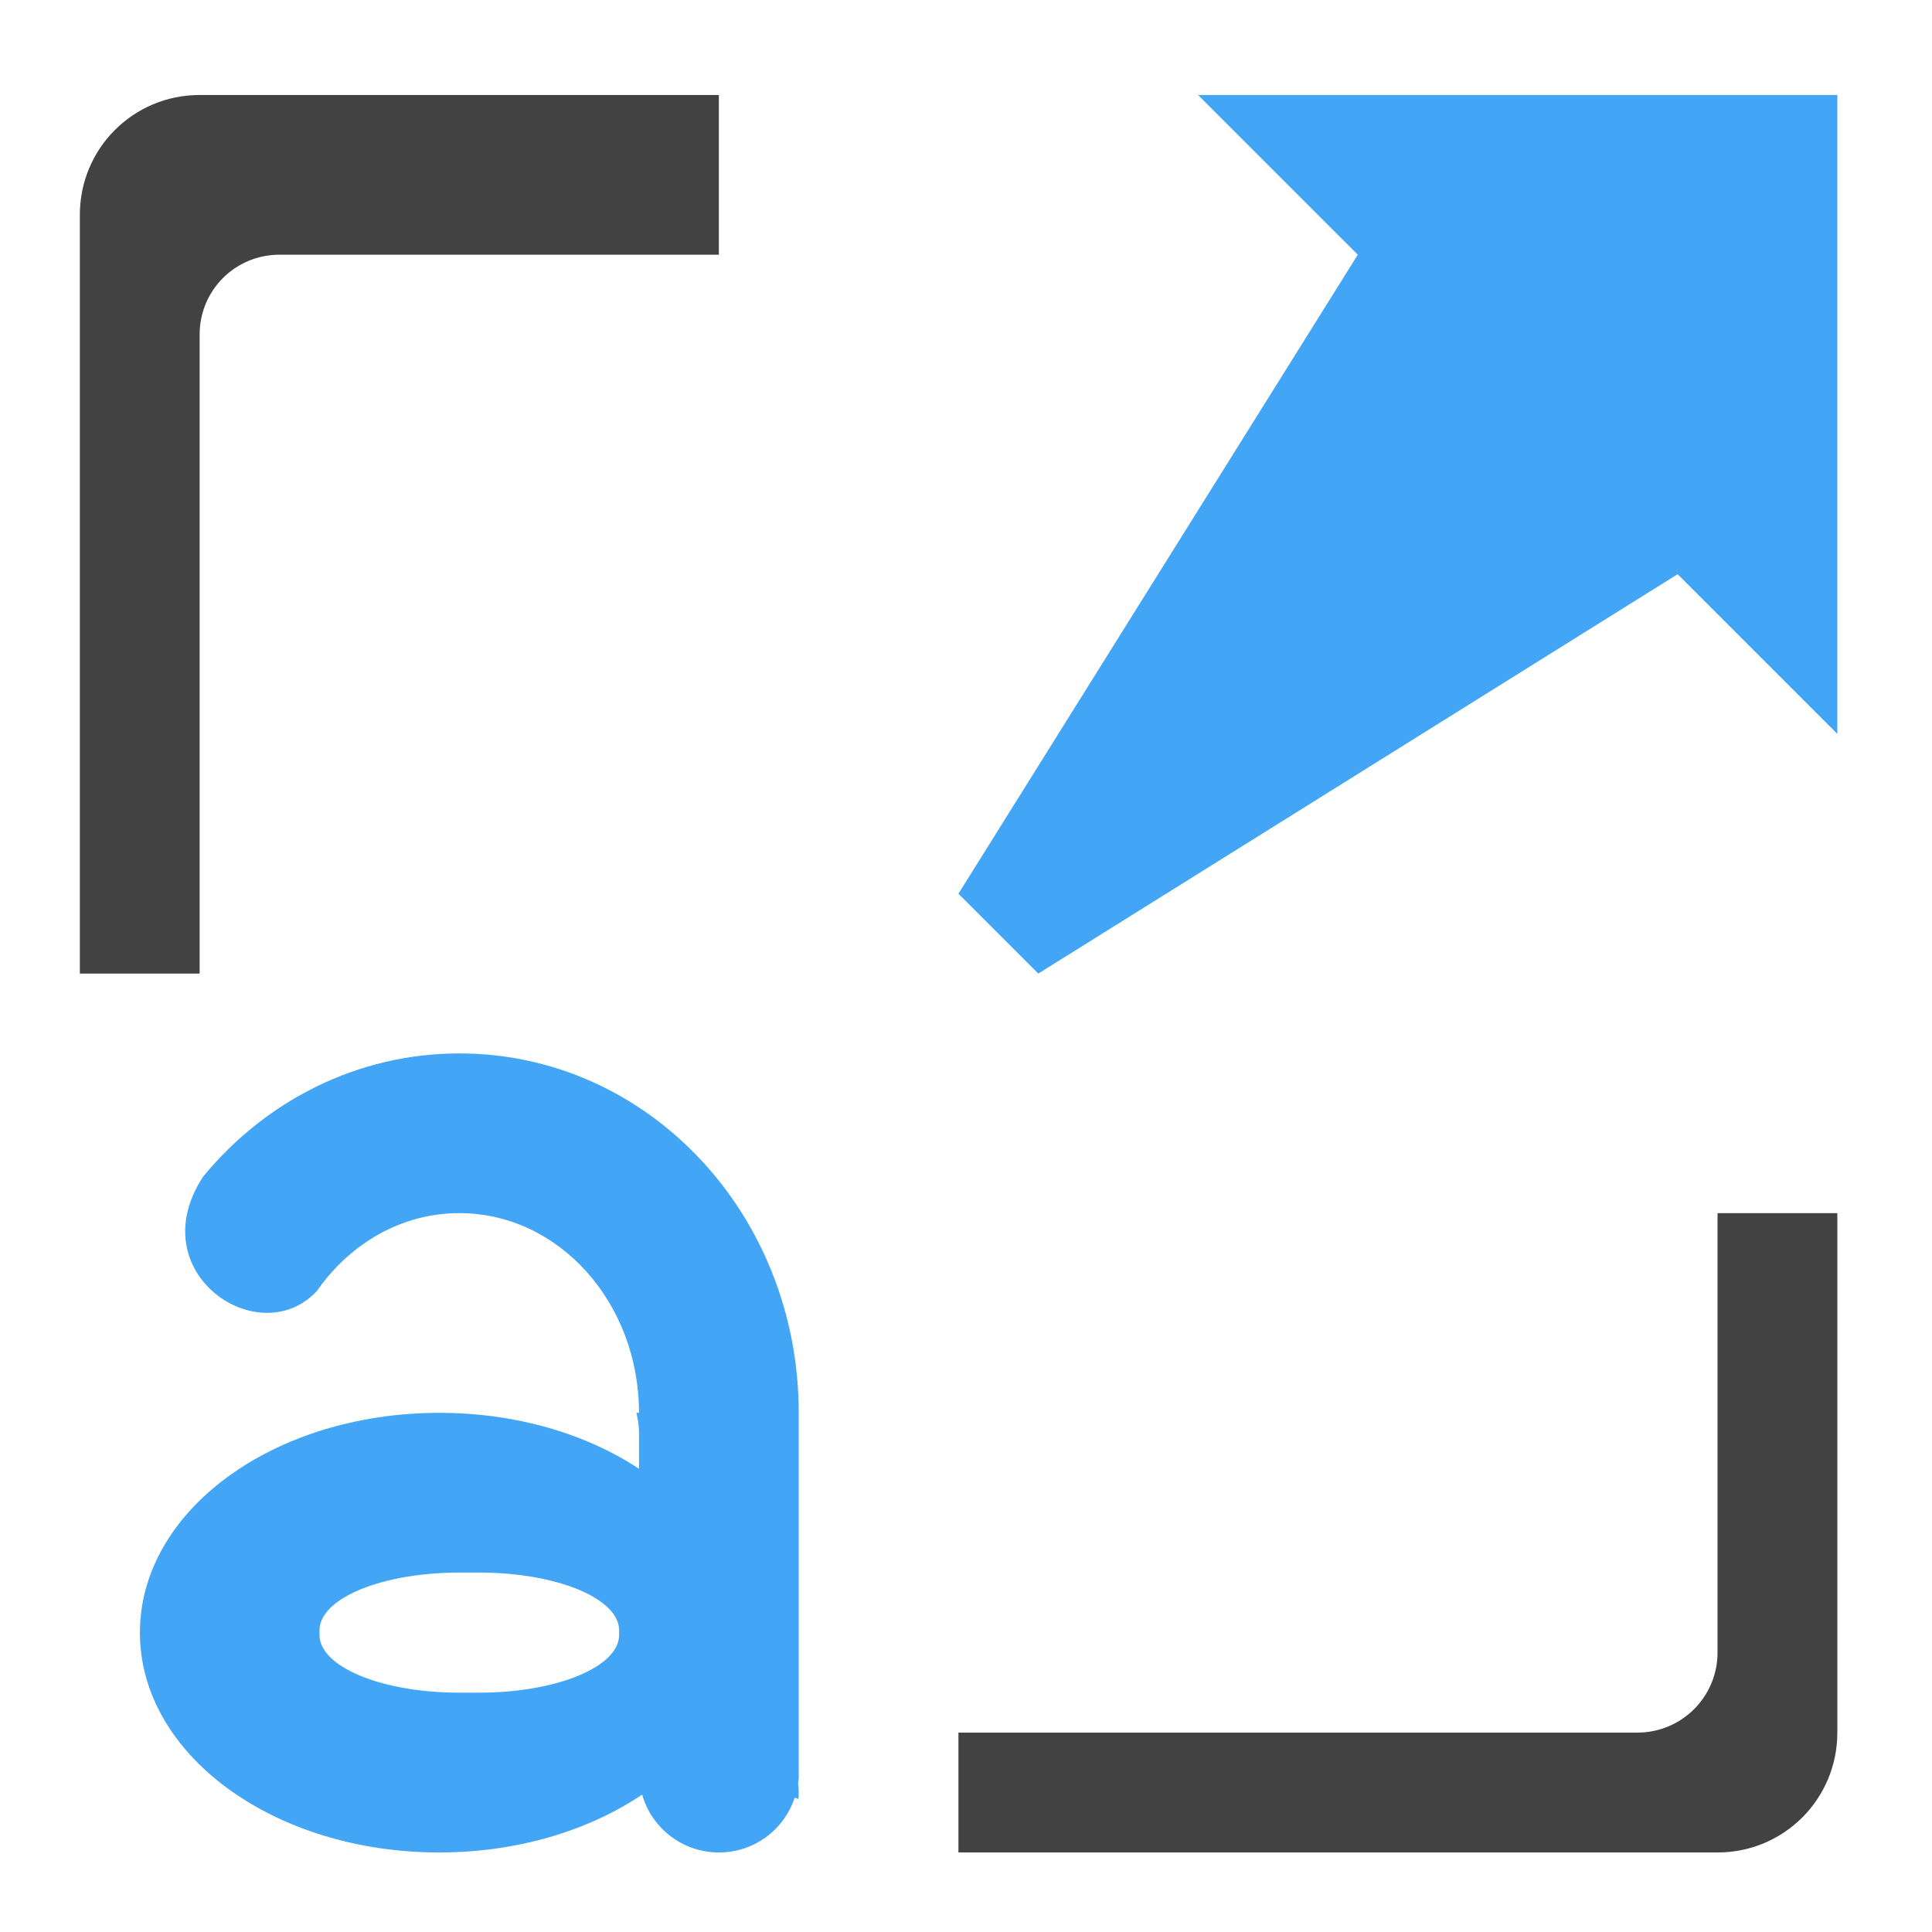 <?xml version="1.0" encoding="UTF-8"?>
<svg xmlns="http://www.w3.org/2000/svg" xmlns:xlink="http://www.w3.org/1999/xlink" width="24pt" height="24pt" viewBox="0 0 24 24" version="1.1">
<g id="surface1">
<path style=" stroke:none;fill-rule:evenodd;fill:rgb(25.882%,64.706%,96.078%);fill-opacity:1;" d="M 12.898 12.094 L 20.84 7.133 L 22.824 9.117 L 22.824 1.18 L 14.883 1.18 L 16.867 3.164 L 11.906 11.102 Z M 12.898 12.094 "/>
<path style=" stroke:none;fill-rule:nonzero;fill:rgb(25.882%,64.706%,96.078%);fill-opacity:1;" d="M 5.707 13.086 C 4.434 13.086 3.293 13.68 2.523 14.617 C 1.738 15.816 3.227 16.809 3.938 16.035 C 4.348 15.449 4.984 15.07 5.707 15.07 C 6.941 15.07 7.938 16.18 7.938 17.551 L 7.906 17.551 C 7.926 17.633 7.938 17.715 7.938 17.801 L 7.938 18.246 C 7.281 17.812 6.414 17.551 5.457 17.551 C 3.395 17.551 1.738 18.77 1.738 20.281 C 1.738 21.793 3.395 23.012 5.457 23.012 C 6.43 23.012 7.316 22.738 7.977 22.293 C 8.094 22.707 8.477 23.012 8.93 23.012 C 9.371 23.012 9.742 22.727 9.871 22.332 C 9.887 22.336 9.902 22.34 9.918 22.348 C 9.922 22.32 9.922 22.293 9.922 22.266 C 9.922 22.227 9.918 22.188 9.914 22.152 C 9.918 22.129 9.918 22.109 9.922 22.086 C 9.922 22.086 9.922 22.086 9.922 22.082 C 9.922 22.074 9.922 22.062 9.922 22.055 C 9.922 22.055 9.922 22.051 9.922 22.051 C 9.922 22.039 9.922 22.027 9.922 22.02 L 9.922 17.551 C 9.922 15.078 8.043 13.086 5.707 13.086 Z M 5.707 19.535 L 5.953 19.535 C 6.914 19.535 7.691 19.855 7.691 20.254 L 7.691 20.309 C 7.691 20.707 6.914 21.027 5.953 21.027 L 5.707 21.027 C 4.742 21.027 3.969 20.707 3.969 20.309 L 3.969 20.254 C 3.969 19.855 4.742 19.535 5.707 19.535 Z M 5.707 19.535 "/>
<path style=" stroke:none;fill-rule:nonzero;fill:rgb(25.882%,25.882%,25.882%);fill-opacity:1;" d="M 2.48 1.18 C 1.656 1.18 0.992 1.844 0.992 2.668 L 0.992 12.094 L 2.48 12.094 L 2.48 4.156 C 2.48 3.605 2.922 3.164 3.473 3.164 L 8.93 3.164 L 8.93 1.18 Z M 21.336 15.07 L 21.336 20.527 C 21.336 21.078 20.891 21.523 20.34 21.523 L 11.906 21.523 L 11.906 23.012 L 21.336 23.012 C 22.16 23.012 22.824 22.348 22.824 21.523 L 22.824 15.07 Z M 21.336 15.07 "/>
</g>
</svg>
